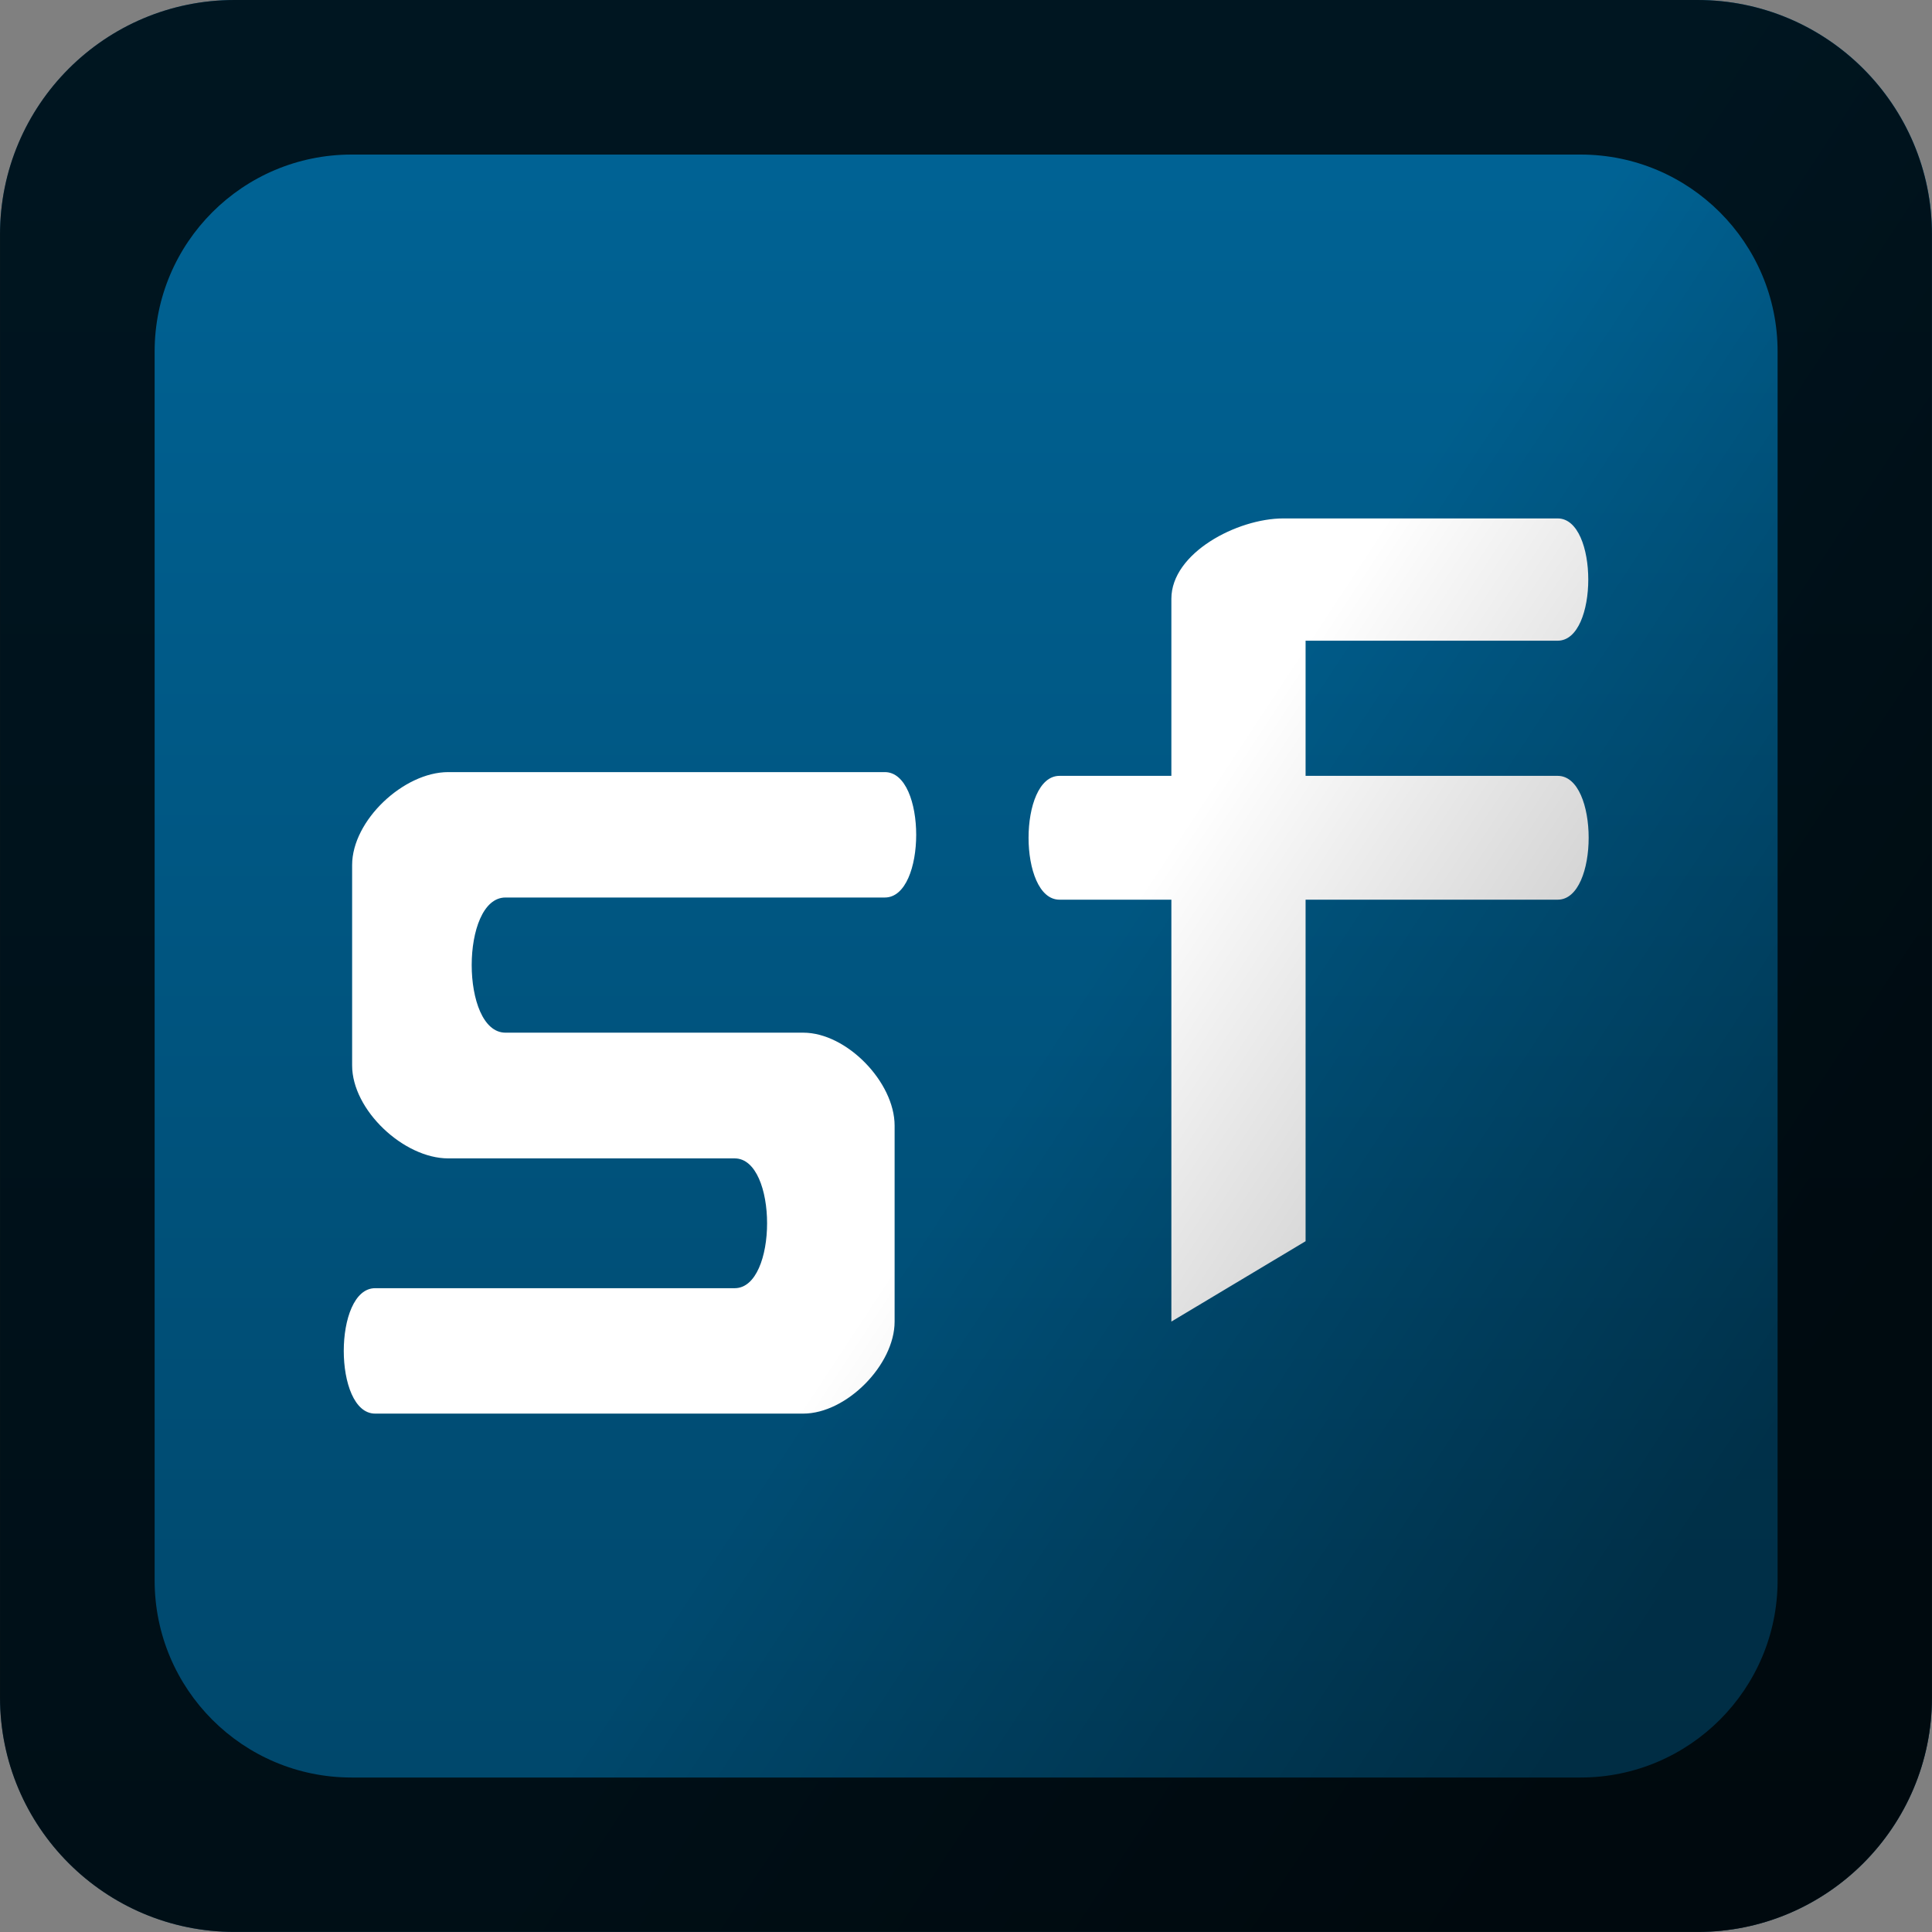<svg xmlns="http://www.w3.org/2000/svg" viewBox="0 0 100 100"><rect x="0" y="0" width="100" height="100" fill="#808080" stroke="none"/><defs><linearGradient y2="61.751" x2="48.727" y1="85.34" x1="84.49" gradientUnits="userSpaceOnUse" id="0"><stop stop-opacity=".374"/><stop offset="1" stop-opacity="0"/></linearGradient><linearGradient id="1" y1=".001" x2="0" y2="100" gradientUnits="userSpaceOnUse"><stop stop-color="#006598"/><stop offset="1" stop-color="#004568"/></linearGradient></defs><path d="m100 12.138c0-6.702-5.435-12.137-12.138-12.137h-75.72c-6.702 0-12.138 5.435-12.138 12.137v75.72c0 6.702 5.435 12.138 12.138 12.138h75.72c6.702 0 12.137-5.435 12.137-12.138v-75.72" fill="url(#1)"/><path d="m12.138 0c-6.702 0-12.138 5.435-12.138 12.138v75.72c0 6.702 5.435 12.138 12.138 12.138h75.72c6.702 0 12.137-5.435 12.138-12.138v-75.72c0-6.702-5.435-12.138-12.138-12.138h-75.72m6.06 8h63.61c5.63 0 10.2 4.564 10.2 10.194v63.61c0 5.63-4.57 10.2-10.2 10.2h-63.61c-5.63 0-10.194-4.57-10.194-10.2v-63.61c0-5.63 4.564-10.194 10.194-10.194" fill-opacity=".784"/><path d="m66.42 26.834c-2.376 0-5.79 1.783-5.79 4.159v9.165h-5.79c-2.136 0-2.136 6.409 0 6.409h5.79v21.837l6.947-4.159v-17.678h13.05c2.136 0 2.136-6.409 0-6.409h-13.05v-6.996h13.05c2.109 0 2.109-6.328 0-6.328zm-43.22 13.13c-2.307 0-4.974 2.504-4.974 4.811v10.372c0 2.307 2.667 4.811 4.974 4.811h14.824c2.24 0 2.24 6.719 0 6.719h-18.608c-2.164 0-2.164 6.491 0 6.491h22.16c2.237 0 4.729-2.525 4.729-4.762v-10.144c0-2.249-2.481-4.811-4.729-4.811h-15.412c-2.332 0-2.332-6.996 0-6.996h19.635c2.164 0 2.164-6.491 0-6.491z" fill="#fff"/><path d="m12.14-.003c-6.702 0-12.138 5.435-12.138 12.138v75.73c0 6.702 5.435 12.138 12.138 12.137h75.72c6.702 0 12.137-5.435 12.138-12.137v-75.73c0-6.702-5.435-12.138-12.138-12.138z" fill="url(#0)"/></svg>